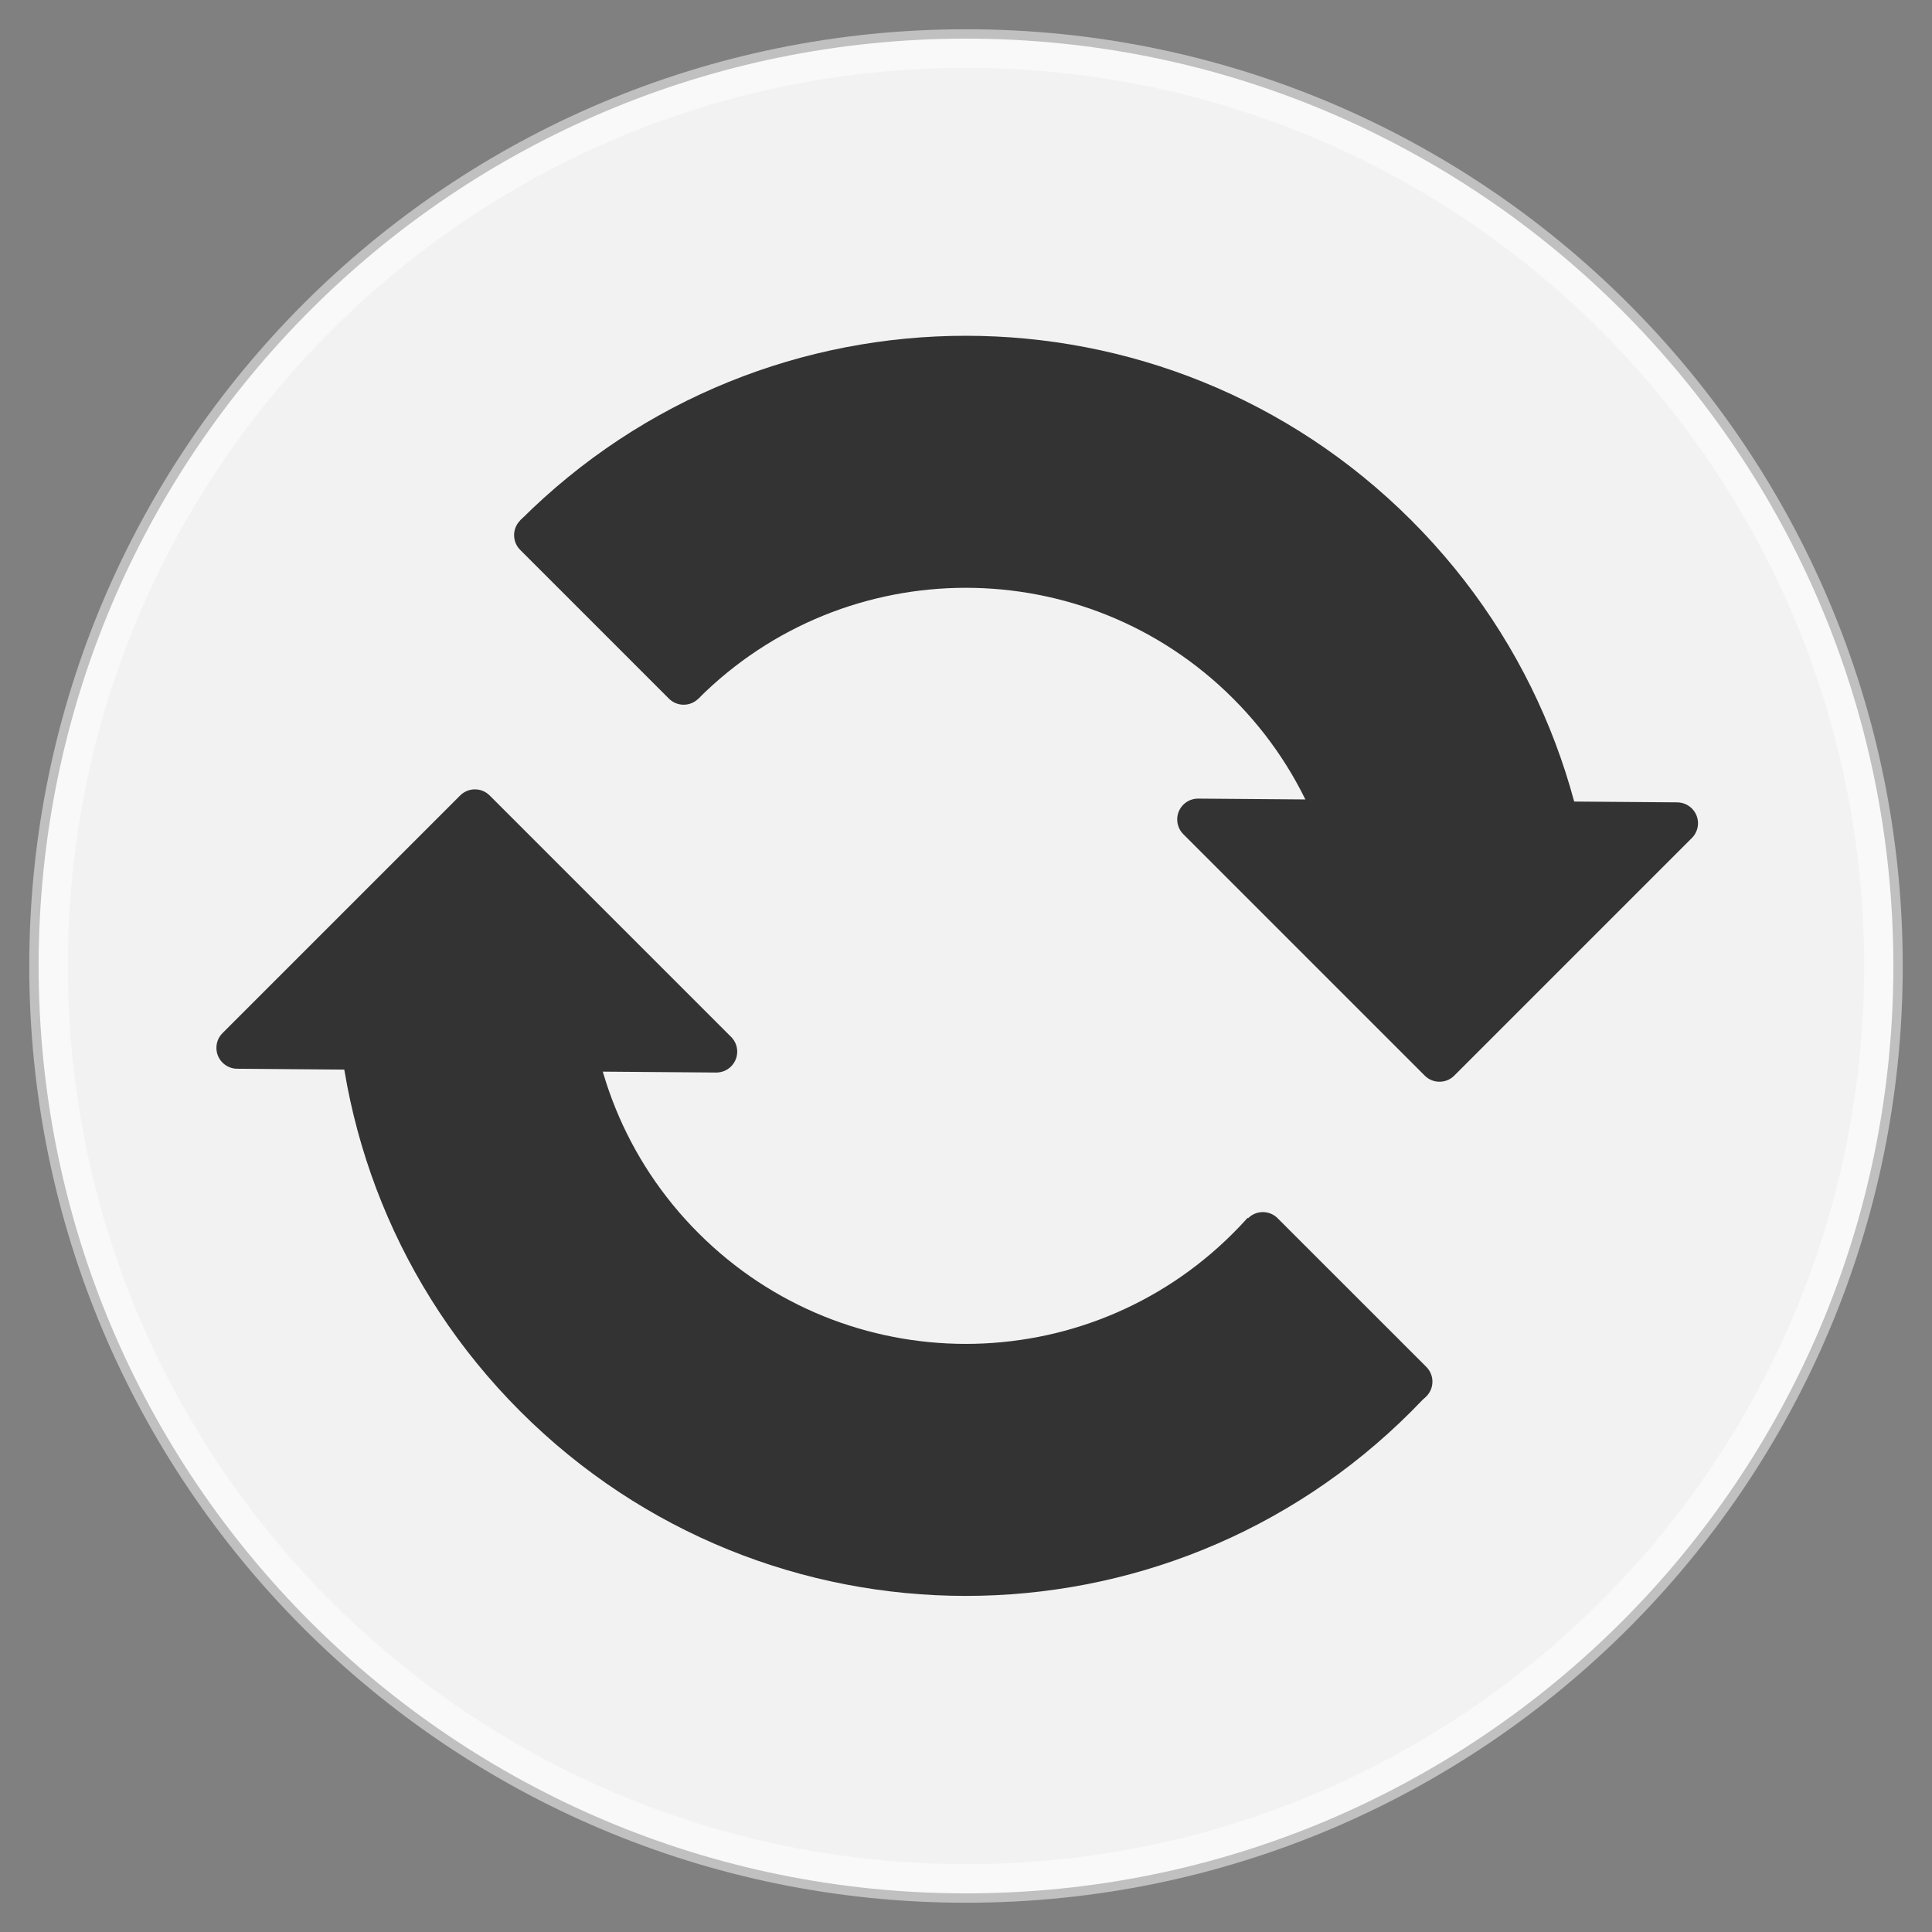 <svg width="50" height="50" viewBox="0 0 50 50" fill="none" xmlns="http://www.w3.org/2000/svg">
<rect x="0" y="0" width="50" height="50" fill="#808080" stroke="none"/>
<path d="M25 49C38.255 49 49 38.255 49 25C49 11.745 38.255 1 25 1C11.745 1 1 11.745 1 25C1 38.255 11.745 49 25 49Z" fill="#F2F2F2"/>
<path d="M48.743 25C48.743 38.113 38.113 48.743 25 48.743C11.887 48.743 1.257 38.113 1.257 25C1.257 11.887 11.887 1.257 25 1.257C38.113 1.257 48.743 11.887 48.743 25Z" stroke="white" stroke-opacity="0.5"/>
<path fill-rule="evenodd" clip-rule="evenodd" d="M13.465 13.466C19.833 7.098 30.157 7.098 36.525 13.466C42.893 19.834 42.893 30.158 36.525 36.526C30.157 42.894 19.833 42.894 13.465 36.526C7.097 30.158 7.097 19.834 13.465 13.466ZM18.077 18.078C14.256 21.899 14.256 28.093 18.077 31.914C21.898 35.735 28.092 35.735 31.913 31.914C35.734 28.093 35.734 21.899 31.913 18.078C28.092 14.257 21.898 14.257 18.077 18.078Z" fill="#333333"/>
<path fill-rule="evenodd" clip-rule="evenodd" d="M45.75 28.071L37.294 36.526L30.376 29.608L38.832 21.153L45.75 28.071Z" fill="#F2F2F2"/>
<path fill-rule="evenodd" clip-rule="evenodd" d="M19.615 19.615L11.544 27.686L4.626 20.768L12.697 12.697L19.615 19.615Z" fill="#F2F2F2"/>
<path fill-rule="evenodd" clip-rule="evenodd" d="M15.772 16.541L9.623 22.69L6.164 19.231L12.313 13.082L15.772 16.541Z" fill="#F2F2F2"/>
<path fill-rule="evenodd" clip-rule="evenodd" d="M44.981 29.608L38.831 35.757L35.373 32.298L41.522 26.149L44.981 29.608Z" fill="#F2F2F2"/>
<path fill-rule="evenodd" clip-rule="evenodd" d="M18.921 26.835L12.673 20.587C12.462 20.376 12.12 20.376 11.909 20.587L5.759 26.737C5.548 26.948 5.548 27.29 5.759 27.501C5.859 27.601 5.995 27.658 6.137 27.659L18.535 27.757C18.833 27.759 19.077 27.519 19.079 27.221C19.081 27.076 19.024 26.937 18.921 26.835Z" fill="#333333"/>
<path fill-rule="evenodd" clip-rule="evenodd" d="M30.624 21.589L36.872 27.837C37.083 28.048 37.425 28.048 37.636 27.837L43.786 21.687C43.997 21.476 43.997 21.134 43.786 20.924C43.686 20.823 43.55 20.767 43.408 20.765L31.01 20.668C30.712 20.665 30.468 20.905 30.466 21.203C30.465 21.348 30.522 21.487 30.624 21.589Z" fill="#333333"/>
<path fill-rule="evenodd" clip-rule="evenodd" d="M14.232 13.463L18.08 17.312C18.291 17.523 18.291 17.864 18.08 18.075L18.075 18.08C17.864 18.291 17.522 18.291 17.311 18.08L13.463 14.232C13.252 14.021 13.252 13.679 13.463 13.468L13.468 13.463C13.679 13.252 14.021 13.252 14.232 13.463Z" fill="#333333"/>
<path fill-rule="evenodd" clip-rule="evenodd" d="M33.064 31.527L36.913 35.375C37.124 35.586 37.124 35.928 36.913 36.139L36.908 36.144C36.697 36.355 36.355 36.355 36.144 36.144L32.296 32.296C32.085 32.085 32.085 31.743 32.296 31.532L32.301 31.527C32.512 31.316 32.853 31.316 33.064 31.527Z" fill="#333333"/>
</svg>

